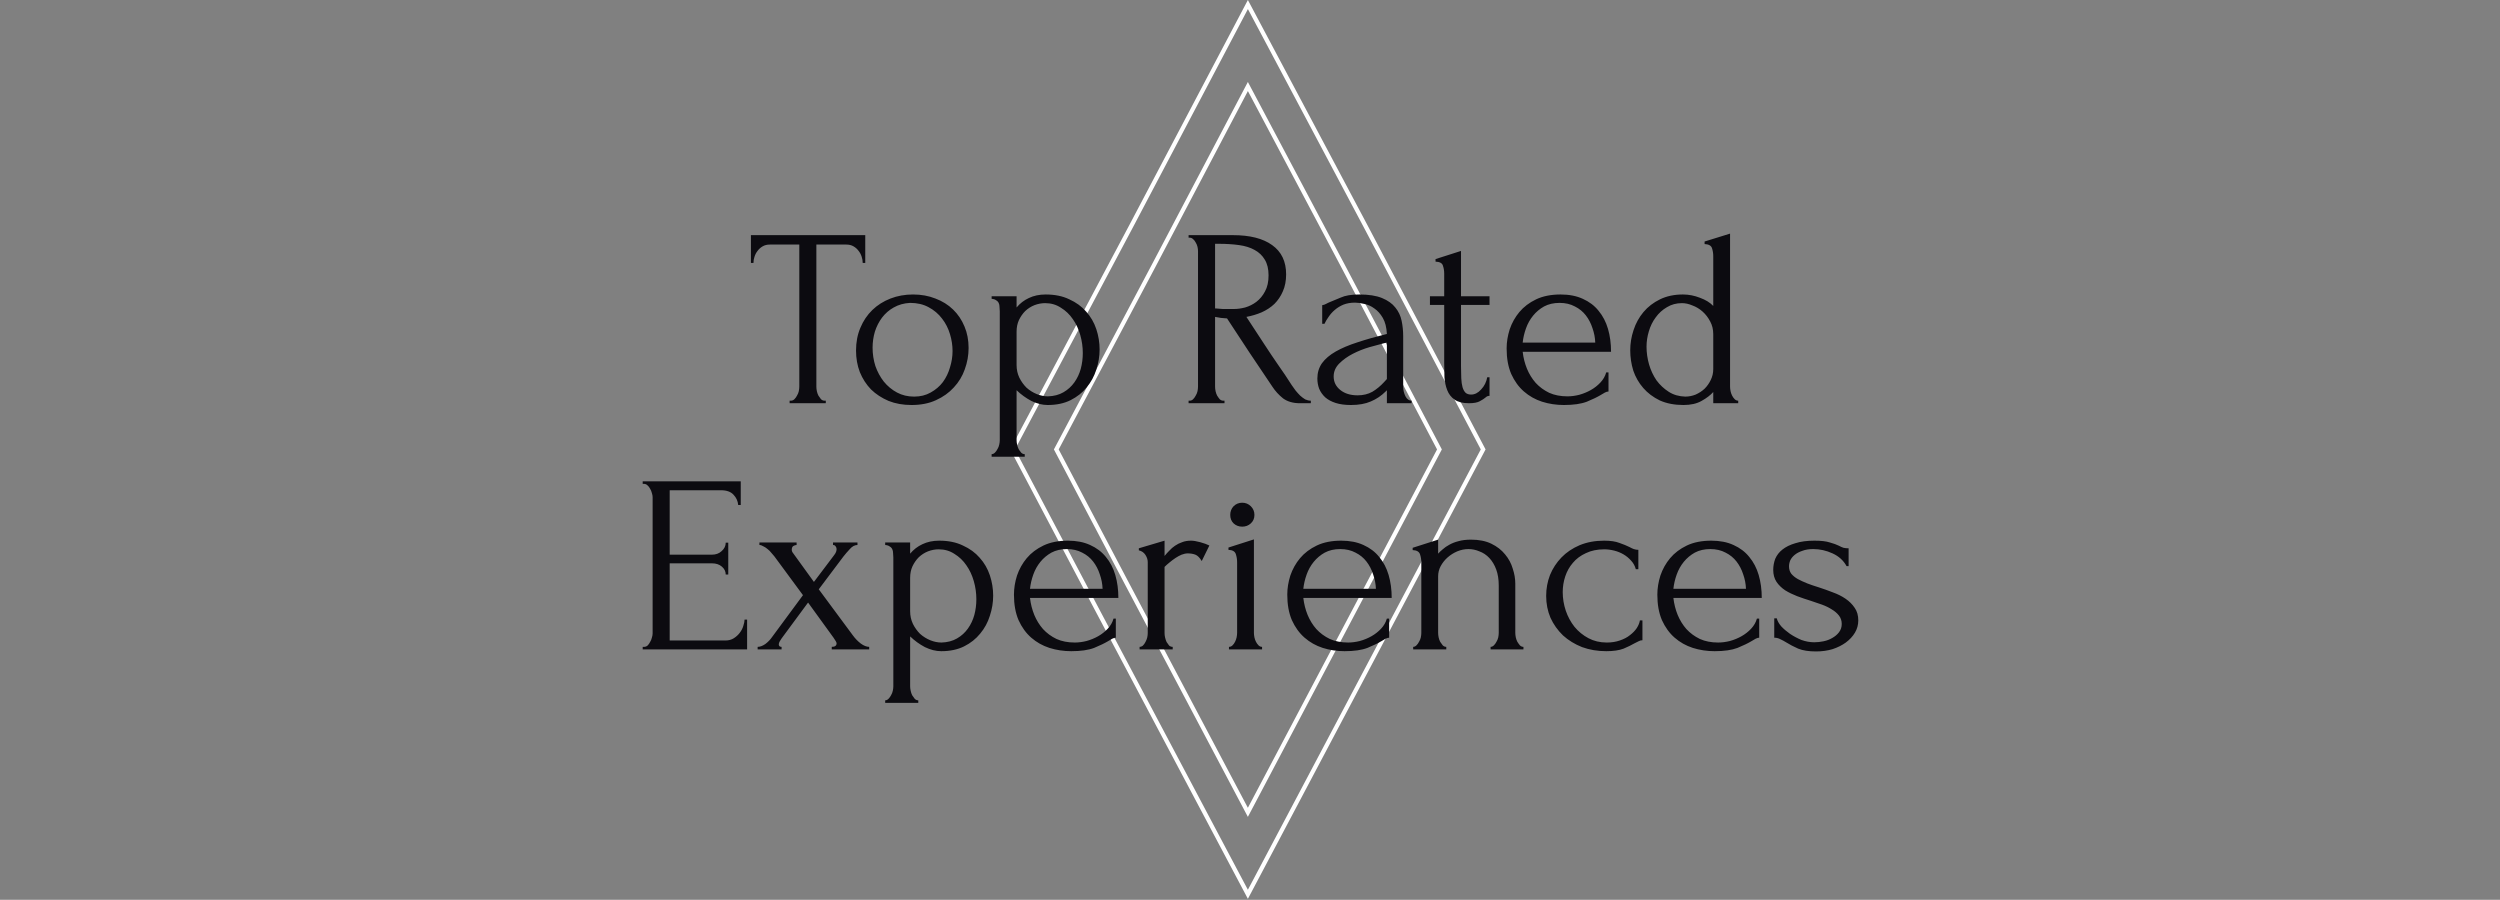 <svg width="589" height="212" viewBox="0 0 589 212" fill="none" xmlns="http://www.w3.org/2000/svg">
<rect x="0" y="0" width="589" height="212" fill="#808080" stroke="none"/>
<path d="M271.683 62.831L271.684 62.83L294.001 20.381L316.5 62.83L316.5 62.831L339.135 105.884L293.999 191.387C289.253 182.406 284.916 174.209 280.743 166.322C270.354 146.688 260.984 128.979 248.864 105.885L271.683 62.831Z" stroke="white"/>
<path d="M266.557 53.176L266.557 53.175L294.003 1.069L321.672 53.175L321.673 53.176L349.436 105.884L294.001 210.699C288.147 199.64 282.8 189.555 277.658 179.854C264.92 155.826 253.432 134.155 238.568 105.885L266.557 53.176Z" stroke="white"/>
<path d="M194.255 94.4H194.555V95H186.035V94.4H186.335C186.655 94.4 186.935 94.28 187.175 94.04C187.415 93.8 187.615 93.52 187.775 93.2C187.975 92.88 188.115 92.54 188.195 92.18C188.275 91.78 188.315 91.42 188.315 91.1V57.62H181.355C180.715 57.62 180.155 57.76 179.675 58.04C179.195 58.32 178.795 58.68 178.475 59.12C178.155 59.52 177.915 59.98 177.755 60.5C177.595 60.98 177.515 61.46 177.515 61.94H176.915V55.4H203.855V61.94H203.255C203.255 61.46 203.175 60.98 203.015 60.5C202.855 59.98 202.615 59.52 202.295 59.12C201.975 58.68 201.575 58.32 201.095 58.04C200.615 57.76 200.055 57.62 199.415 57.62H192.335V91.1C192.335 91.42 192.375 91.78 192.455 92.18C192.535 92.54 192.655 92.88 192.815 93.2C193.015 93.52 193.215 93.8 193.415 94.04C193.655 94.28 193.935 94.4 194.255 94.4ZM214.761 95.42C212.761 95.42 210.961 95.1 209.361 94.46C207.761 93.78 206.381 92.88 205.221 91.76C204.101 90.6 203.221 89.24 202.581 87.68C201.981 86.12 201.681 84.42 201.681 82.58C201.681 80.62 202.021 78.84 202.701 77.24C203.381 75.6 204.321 74.2 205.521 73.04C206.721 71.88 208.141 70.98 209.781 70.34C211.421 69.7 213.201 69.38 215.121 69.38C217.041 69.38 218.801 69.7 220.401 70.34C222.001 70.94 223.381 71.8 224.541 72.92C225.701 74.04 226.601 75.38 227.241 76.94C227.881 78.46 228.201 80.14 228.201 81.98C228.201 83.7 227.901 85.38 227.301 87.02C226.741 88.62 225.881 90.04 224.721 91.28C223.601 92.52 222.201 93.52 220.521 94.28C218.881 95.04 216.961 95.42 214.761 95.42ZM214.401 71.36C212.961 71.44 211.681 71.8 210.561 72.44C209.481 73.04 208.561 73.84 207.801 74.84C207.081 75.8 206.521 76.9 206.121 78.14C205.761 79.38 205.581 80.64 205.581 81.92C205.581 83.4 205.801 84.84 206.241 86.24C206.721 87.6 207.381 88.82 208.221 89.9C209.101 90.98 210.141 91.84 211.341 92.48C212.541 93.12 213.881 93.44 215.361 93.44C216.841 93.44 218.141 93.12 219.261 92.48C220.421 91.84 221.381 91.02 222.141 90.02C222.901 88.98 223.461 87.82 223.821 86.54C224.221 85.26 224.421 83.98 224.421 82.7C224.421 81.38 224.221 80.06 223.821 78.74C223.421 77.38 222.801 76.16 221.961 75.08C221.121 73.96 220.061 73.06 218.781 72.38C217.541 71.7 216.081 71.36 214.401 71.36ZM246.347 69.38C248.507 69.38 250.367 69.76 251.927 70.52C253.527 71.24 254.847 72.2 255.887 73.4C256.967 74.6 257.767 75.98 258.287 77.54C258.807 79.1 259.067 80.7 259.067 82.34C259.067 83.94 258.807 85.52 258.287 87.08C257.807 88.64 257.047 90.04 256.007 91.28C255.007 92.52 253.747 93.52 252.227 94.28C250.707 95.04 248.907 95.42 246.827 95.42C245.587 95.42 244.307 95.1 242.987 94.46C241.707 93.78 240.547 92.94 239.507 91.94V103.7C239.507 104.02 239.547 104.36 239.627 104.72C239.707 105.12 239.827 105.48 239.987 105.8C240.187 106.12 240.387 106.4 240.587 106.64C240.827 106.88 241.107 107 241.427 107V107.6H233.627V107C233.907 107 234.167 106.88 234.407 106.64C234.647 106.4 234.847 106.12 235.007 105.8C235.207 105.48 235.347 105.12 235.427 104.72C235.507 104.36 235.547 104.02 235.547 103.7V73.34C235.547 72.98 235.527 72.64 235.487 72.32C235.487 71.96 235.427 71.66 235.307 71.42C235.187 71.14 234.987 70.92 234.707 70.76C234.467 70.56 234.107 70.44 233.627 70.4V69.8H239.507V72.44C240.307 71.48 241.267 70.74 242.387 70.22C243.547 69.66 244.867 69.38 246.347 69.38ZM246.887 93.38C248.287 93.34 249.507 93.02 250.547 92.42C251.587 91.82 252.447 91.04 253.127 90.08C253.807 89.12 254.307 88.06 254.627 86.9C254.947 85.7 255.107 84.46 255.107 83.18C255.107 81.74 254.907 80.32 254.507 78.92C254.107 77.52 253.527 76.28 252.767 75.2C252.007 74.08 251.067 73.18 249.947 72.5C248.867 71.78 247.627 71.42 246.227 71.42C245.387 71.42 244.547 71.58 243.707 71.9C242.907 72.22 242.187 72.68 241.547 73.28C240.947 73.88 240.447 74.6 240.047 75.44C239.687 76.24 239.507 77.14 239.507 78.14V86C239.507 87.08 239.727 88.08 240.167 89C240.607 89.88 241.167 90.66 241.847 91.34C242.567 91.98 243.367 92.48 244.247 92.84C245.127 93.2 246.007 93.38 246.887 93.38ZM288.192 94.4H288.492V95H280.032V94.4H280.332C280.612 94.4 280.872 94.28 281.112 94.04C281.352 93.8 281.552 93.52 281.712 93.2C281.912 92.88 282.052 92.54 282.132 92.18C282.212 91.78 282.252 91.42 282.252 91.1V59.12C282.252 58.84 282.212 58.52 282.132 58.16C282.052 57.8 281.912 57.46 281.712 57.14C281.552 56.82 281.352 56.56 281.112 56.36C280.872 56.12 280.612 56 280.332 56H280.032V55.4H290.472C294.472 55.4 297.552 56.18 299.712 57.74C301.912 59.3 303.012 61.6 303.012 64.64C303.012 66.16 302.752 67.5 302.232 68.66C301.752 69.78 301.092 70.76 300.252 71.6C299.412 72.4 298.412 73.06 297.252 73.58C296.132 74.06 294.932 74.42 293.652 74.66L297.972 81.26C299.012 82.86 300.072 84.44 301.152 86C302.232 87.52 303.292 89.1 304.332 90.74C304.612 91.14 304.912 91.56 305.232 92C305.592 92.44 305.952 92.84 306.312 93.2C306.712 93.56 307.112 93.86 307.512 94.1C307.952 94.3 308.392 94.4 308.832 94.4V95H306.252C304.652 95 303.332 94.62 302.292 93.86C301.292 93.06 300.452 92.14 299.772 91.1C297.972 88.46 296.172 85.78 294.372 83.06C292.612 80.34 290.852 77.66 289.092 75.02C288.652 74.98 288.172 74.94 287.652 74.9C287.172 74.82 286.712 74.74 286.272 74.66V91.1C286.272 91.42 286.312 91.78 286.392 92.18C286.472 92.54 286.592 92.88 286.752 93.2C286.952 93.52 287.152 93.8 287.352 94.04C287.592 94.28 287.872 94.4 288.192 94.4ZM286.272 57.44V72.68H286.572C286.892 72.72 287.392 72.76 288.072 72.8C288.792 72.8 289.672 72.8 290.712 72.8C291.552 72.8 292.432 72.68 293.352 72.44C294.312 72.16 295.192 71.72 295.992 71.12C296.832 70.48 297.512 69.66 298.032 68.66C298.592 67.66 298.872 66.4 298.872 64.88C298.872 63.36 298.572 62.12 297.972 61.16C297.412 60.2 296.612 59.44 295.572 58.88C294.572 58.32 293.352 57.94 291.912 57.74C290.472 57.54 288.892 57.44 287.172 57.44H286.272ZM326.751 95V91.94L326.451 92.24C325.451 93.24 324.291 94.02 322.971 94.58C321.691 95.14 320.131 95.42 318.291 95.42C316.891 95.42 315.691 95.26 314.691 94.94C313.691 94.62 312.871 94.18 312.231 93.62C311.591 93.02 311.111 92.34 310.791 91.58C310.511 90.82 310.371 90.02 310.371 89.18C310.371 87.82 310.731 86.62 311.451 85.58C312.211 84.54 313.291 83.62 314.691 82.82C316.091 82.02 317.791 81.3 319.791 80.66C321.831 79.98 324.151 79.32 326.751 78.68C326.671 77.12 326.351 75.86 325.791 74.9C325.231 73.94 324.571 73.2 323.811 72.68C323.051 72.12 322.251 71.76 321.411 71.6C320.571 71.4 319.851 71.3 319.251 71.3C318.211 71.3 317.291 71.46 316.491 71.78C315.731 72.1 315.051 72.52 314.451 73.04C313.891 73.52 313.411 74.06 313.011 74.66C312.611 75.22 312.291 75.76 312.051 76.28H311.511V71.9C311.831 71.86 312.131 71.76 312.411 71.6C312.691 71.44 313.031 71.28 313.431 71.12C314.031 70.88 314.851 70.54 315.891 70.1C316.931 69.62 318.391 69.38 320.271 69.38C322.471 69.38 324.251 69.66 325.611 70.22C326.971 70.78 328.011 71.52 328.731 72.44C329.491 73.36 329.991 74.42 330.231 75.62C330.471 76.78 330.591 77.98 330.591 79.22V91.1C330.591 91.9 330.771 92.66 331.131 93.38C331.491 94.06 331.971 94.4 332.571 94.4V95H326.751ZM326.751 89.3V80.72L326.151 80.84C325.191 81.08 324.011 81.4 322.611 81.8C321.251 82.2 319.951 82.72 318.711 83.36C317.471 84 316.411 84.76 315.531 85.64C314.651 86.52 314.211 87.54 314.211 88.7C314.211 89.98 314.731 91.04 315.771 91.88C316.811 92.72 318.171 93.14 319.851 93.14C321.171 93.14 322.331 92.86 323.331 92.3C324.331 91.7 325.251 90.94 326.091 90.02L326.751 89.3ZM344.213 71.84V86.3C344.213 87.34 344.233 88.28 344.273 89.12C344.313 89.96 344.413 90.66 344.573 91.22C344.733 91.78 344.973 92.22 345.293 92.54C345.613 92.82 346.053 92.96 346.613 92.96C347.453 92.96 348.233 92.56 348.953 91.76C349.713 90.96 350.193 90 350.393 88.88H350.933V93.26C350.573 93.26 350.273 93.38 350.033 93.62C349.713 93.9 349.253 94.2 348.653 94.52C348.093 94.84 347.233 95 346.073 95C344.633 95 343.513 94.72 342.713 94.16C341.913 93.6 341.333 92.86 340.973 91.94C340.613 91.02 340.393 90 340.313 88.88C340.273 87.76 340.253 86.62 340.253 85.46V71.84H336.893V69.8H340.253V64.46C340.253 63.78 340.153 63.16 339.953 62.6C339.793 62 339.213 61.68 338.213 61.64V61.04L344.213 59.12V69.8H350.933V71.84H344.213ZM358.742 82.88C358.902 84.28 359.242 85.62 359.762 86.9C360.282 88.14 360.962 89.24 361.802 90.2C362.682 91.16 363.742 91.94 364.982 92.54C366.222 93.1 367.662 93.38 369.302 93.38C370.182 93.38 371.102 93.26 372.062 93.02C373.062 92.74 373.982 92.36 374.822 91.88C375.662 91.4 376.402 90.82 377.042 90.14C377.722 89.42 378.182 88.62 378.422 87.74H378.962V92.24C378.722 92.24 378.442 92.32 378.122 92.48C377.842 92.64 377.502 92.84 377.102 93.08C376.302 93.56 375.222 94.08 373.862 94.64C372.502 95.16 370.702 95.42 368.462 95.42C366.662 95.42 364.942 95.16 363.302 94.64C361.702 94.12 360.282 93.32 359.042 92.24C357.802 91.16 356.802 89.78 356.042 88.1C355.322 86.42 354.962 84.42 354.962 82.1C354.962 80.62 355.202 79.12 355.682 77.6C356.202 76.08 356.962 74.72 357.962 73.52C359.002 72.28 360.322 71.28 361.922 70.52C363.522 69.76 365.442 69.38 367.682 69.38C369.682 69.38 371.422 69.72 372.902 70.4C374.422 71.08 375.662 72.02 376.622 73.22C377.622 74.42 378.362 75.84 378.842 77.48C379.322 79.12 379.562 80.92 379.562 82.88H358.742ZM367.442 71.36C366.042 71.36 364.822 71.64 363.782 72.2C362.782 72.76 361.922 73.48 361.202 74.36C360.482 75.24 359.922 76.24 359.522 77.36C359.122 78.48 358.862 79.6 358.742 80.72H375.842C375.802 79.56 375.582 78.42 375.182 77.3C374.822 76.18 374.302 75.18 373.622 74.3C372.942 73.42 372.082 72.72 371.042 72.2C370.002 71.64 368.802 71.36 367.442 71.36ZM403.643 95V92.36C402.963 93.12 402.043 93.82 400.883 94.46C399.763 95.1 398.343 95.42 396.623 95.42C394.503 95.42 392.643 95.06 391.043 94.34C389.483 93.58 388.183 92.6 387.143 91.4C386.103 90.2 385.323 88.84 384.803 87.32C384.323 85.76 384.083 84.16 384.083 82.52C384.083 80.92 384.343 79.34 384.863 77.78C385.383 76.18 386.163 74.76 387.203 73.52C388.243 72.28 389.543 71.28 391.103 70.52C392.663 69.76 394.463 69.38 396.503 69.38C397.863 69.38 399.203 69.64 400.523 70.16C401.843 70.64 402.883 71.28 403.643 72.08V60.38C403.643 59.7 403.543 59.06 403.343 58.46C403.143 57.86 402.563 57.54 401.603 57.5V56.9L407.603 55.04V91.1C407.603 91.42 407.643 91.78 407.723 92.18C407.803 92.54 407.923 92.88 408.083 93.2C408.243 93.52 408.443 93.8 408.683 94.04C408.923 94.28 409.203 94.4 409.523 94.4V95H403.643ZM397.043 93.44C397.883 93.44 398.703 93.28 399.503 92.96C400.303 92.6 401.003 92.14 401.603 91.58C402.203 90.98 402.683 90.3 403.043 89.54C403.443 88.74 403.643 87.88 403.643 86.96V78.74C403.643 77.62 403.403 76.62 402.923 75.74C402.443 74.82 401.843 74.04 401.123 73.4C400.403 72.76 399.603 72.28 398.723 71.96C397.883 71.6 397.063 71.42 396.263 71.42C394.943 71.42 393.763 71.74 392.723 72.38C391.683 72.98 390.803 73.78 390.083 74.78C389.363 75.74 388.823 76.84 388.463 78.08C388.103 79.28 387.923 80.48 387.923 81.68C387.923 83.08 388.123 84.48 388.523 85.88C388.923 87.24 389.503 88.48 390.263 89.6C391.063 90.68 392.023 91.58 393.143 92.3C394.263 93.02 395.563 93.4 397.043 93.44ZM151.419 152.4H151.719C152.039 152.4 152.319 152.3 152.559 152.1C152.799 151.86 152.999 151.58 153.159 151.26C153.359 150.94 153.499 150.6 153.579 150.24C153.699 149.88 153.759 149.54 153.759 149.22V117.12C153.759 116.84 153.699 116.52 153.579 116.16C153.499 115.8 153.359 115.46 153.159 115.14C152.999 114.82 152.799 114.56 152.559 114.36C152.319 114.12 152.039 114 151.719 114H151.419V113.4H174.519V118.98H173.919C173.839 118.06 173.479 117.26 172.839 116.58C172.199 115.86 171.199 115.5 169.839 115.5H157.779V130.68H167.739C168.659 130.68 169.419 130.4 170.019 129.84C170.659 129.28 170.979 128.62 170.979 127.86H171.579V135.36H170.979C170.979 134.64 170.679 134.02 170.079 133.5C169.479 132.98 168.699 132.72 167.739 132.72H157.779V150.9H170.919C171.679 150.9 172.339 150.72 172.899 150.36C173.459 150 173.919 149.58 174.279 149.1C174.679 148.58 174.959 148.04 175.119 147.48C175.319 146.88 175.419 146.38 175.419 145.98H176.019V153H151.419V152.4ZM195.96 152.4C196.72 152.4 197.1 152.12 197.1 151.56C197.1 151.36 196.86 150.92 196.38 150.24L190.38 141.96L184.14 150.42C184.02 150.58 183.88 150.8 183.72 151.08C183.56 151.36 183.48 151.6 183.48 151.8C183.48 152.2 183.7 152.4 184.14 152.4V153H178.5V152.4C179.06 152.4 179.66 152.18 180.3 151.74C180.94 151.26 181.48 150.7 181.92 150.06L189.18 140.22L182.46 131.1C182.26 130.86 182.02 130.58 181.74 130.26C181.5 129.94 181.2 129.64 180.84 129.36C180.52 129.08 180.18 128.86 179.82 128.7C179.5 128.5 179.2 128.4 178.92 128.4V127.8H187.68V128.4C187.44 128.4 187.18 128.48 186.9 128.64C186.66 128.8 186.54 129.1 186.54 129.54C186.54 129.82 186.66 130.1 186.9 130.38L191.76 137.1L196.38 130.98C196.7 130.58 196.9 130.26 196.98 130.02C197.06 129.78 197.1 129.56 197.1 129.36C197.1 129.12 197.02 128.9 196.86 128.7C196.74 128.5 196.54 128.4 196.26 128.4V127.8H202.02V128.4C201.38 128.4 200.78 128.72 200.22 129.36C199.66 129.96 199.16 130.54 198.72 131.1L192.9 138.84L200.94 149.7C201.46 150.42 202.08 151.06 202.8 151.62C203.52 152.14 204.18 152.4 204.78 152.4V153H195.96V152.4ZM221.269 127.38C223.429 127.38 225.289 127.76 226.849 128.52C228.449 129.24 229.769 130.2 230.809 131.4C231.889 132.6 232.689 133.98 233.209 135.54C233.729 137.1 233.989 138.7 233.989 140.34C233.989 141.94 233.729 143.52 233.209 145.08C232.729 146.64 231.969 148.04 230.929 149.28C229.929 150.52 228.669 151.52 227.149 152.28C225.629 153.04 223.829 153.42 221.749 153.42C220.509 153.42 219.229 153.1 217.909 152.46C216.629 151.78 215.469 150.94 214.429 149.94V161.7C214.429 162.02 214.469 162.36 214.549 162.72C214.629 163.12 214.749 163.48 214.909 163.8C215.109 164.12 215.309 164.4 215.509 164.64C215.749 164.88 216.029 165 216.349 165V165.6H208.549V165C208.829 165 209.089 164.88 209.329 164.64C209.569 164.4 209.769 164.12 209.929 163.8C210.129 163.48 210.269 163.12 210.349 162.72C210.429 162.36 210.469 162.02 210.469 161.7V131.34C210.469 130.98 210.449 130.64 210.409 130.32C210.409 129.96 210.349 129.66 210.229 129.42C210.109 129.14 209.909 128.92 209.629 128.76C209.389 128.56 209.029 128.44 208.549 128.4V127.8H214.429V130.44C215.229 129.48 216.189 128.74 217.309 128.22C218.469 127.66 219.789 127.38 221.269 127.38ZM221.809 151.38C223.209 151.34 224.429 151.02 225.469 150.42C226.509 149.82 227.369 149.04 228.049 148.08C228.729 147.12 229.229 146.06 229.549 144.9C229.869 143.7 230.029 142.46 230.029 141.18C230.029 139.74 229.829 138.32 229.429 136.92C229.029 135.52 228.449 134.28 227.689 133.2C226.929 132.08 225.989 131.18 224.869 130.5C223.789 129.78 222.549 129.42 221.149 129.42C220.309 129.42 219.469 129.58 218.629 129.9C217.829 130.22 217.109 130.68 216.469 131.28C215.869 131.88 215.369 132.6 214.969 133.44C214.609 134.24 214.429 135.14 214.429 136.14V144C214.429 145.08 214.649 146.08 215.089 147C215.529 147.88 216.089 148.66 216.769 149.34C217.489 149.98 218.289 150.48 219.169 150.84C220.049 151.2 220.929 151.38 221.809 151.38ZM242.668 140.88C242.828 142.28 243.168 143.62 243.688 144.9C244.208 146.14 244.888 147.24 245.728 148.2C246.608 149.16 247.668 149.94 248.908 150.54C250.148 151.1 251.588 151.38 253.228 151.38C254.108 151.38 255.028 151.26 255.988 151.02C256.988 150.74 257.908 150.36 258.748 149.88C259.588 149.4 260.328 148.82 260.968 148.14C261.648 147.42 262.108 146.62 262.348 145.74H262.888V150.24C262.648 150.24 262.368 150.32 262.048 150.48C261.768 150.64 261.428 150.84 261.028 151.08C260.228 151.56 259.148 152.08 257.788 152.64C256.428 153.16 254.628 153.42 252.388 153.42C250.588 153.42 248.868 153.16 247.228 152.64C245.628 152.12 244.208 151.32 242.968 150.24C241.728 149.16 240.728 147.78 239.968 146.1C239.248 144.42 238.888 142.42 238.888 140.1C238.888 138.62 239.128 137.12 239.608 135.6C240.128 134.08 240.888 132.72 241.888 131.52C242.928 130.28 244.248 129.28 245.848 128.52C247.448 127.76 249.368 127.38 251.608 127.38C253.608 127.38 255.348 127.72 256.828 128.4C258.348 129.08 259.588 130.02 260.548 131.22C261.548 132.42 262.288 133.84 262.768 135.48C263.248 137.12 263.488 138.92 263.488 140.88H242.668ZM251.368 129.36C249.968 129.36 248.748 129.64 247.708 130.2C246.708 130.76 245.848 131.48 245.128 132.36C244.408 133.24 243.848 134.24 243.448 135.36C243.048 136.48 242.788 137.6 242.668 138.72H259.768C259.728 137.56 259.508 136.42 259.108 135.3C258.748 134.18 258.228 133.18 257.548 132.3C256.868 131.42 256.008 130.72 254.968 130.2C253.928 129.64 252.728 129.36 251.368 129.36ZM283.129 132.18C282.649 131.38 282.149 130.88 281.629 130.68C281.109 130.48 280.509 130.38 279.829 130.38C279.389 130.38 278.909 130.48 278.389 130.68C277.909 130.88 277.429 131.14 276.949 131.46C276.469 131.78 275.989 132.14 275.509 132.54C275.069 132.9 274.689 133.24 274.369 133.56V149.16C274.369 149.48 274.409 149.82 274.489 150.18C274.569 150.54 274.689 150.9 274.849 151.26C275.049 151.58 275.249 151.86 275.449 152.1C275.689 152.3 275.969 152.4 276.289 152.4V153H268.489V152.4C268.769 152.4 269.029 152.3 269.269 152.1C269.509 151.86 269.709 151.58 269.869 151.26C270.069 150.9 270.209 150.54 270.289 150.18C270.369 149.82 270.409 149.48 270.409 149.16V132.42C270.409 131.86 270.229 131.3 269.869 130.74C269.509 130.18 268.989 129.82 268.309 129.66V129.18L274.369 127.38V130.98C274.729 130.54 275.109 130.12 275.509 129.72C275.909 129.28 276.349 128.9 276.829 128.58C277.349 128.22 277.909 127.94 278.509 127.74C279.109 127.5 279.809 127.38 280.609 127.38C281.169 127.38 281.889 127.5 282.769 127.74C283.649 127.98 284.369 128.24 284.929 128.52L283.129 132.18ZM289.544 153V152.4C289.864 152.4 290.144 152.28 290.384 152.04C290.624 151.8 290.824 151.52 290.984 151.2C291.144 150.88 291.264 150.54 291.344 150.18C291.424 149.78 291.464 149.42 291.464 149.1V132.48C291.464 131.8 291.364 131.16 291.164 130.56C290.964 129.92 290.384 129.58 289.424 129.54V129L295.424 127.08V149.1C295.424 149.42 295.464 149.78 295.544 150.18C295.624 150.54 295.744 150.88 295.904 151.2C296.064 151.52 296.264 151.8 296.504 152.04C296.744 152.28 297.024 152.4 297.344 152.4V153H289.544ZM289.844 121.32C289.844 120.52 290.104 119.84 290.624 119.28C291.184 118.72 291.864 118.44 292.664 118.44C293.464 118.44 294.144 118.72 294.704 119.28C295.264 119.84 295.544 120.52 295.544 121.32C295.544 122.12 295.264 122.78 294.704 123.3C294.144 123.82 293.464 124.08 292.664 124.08C291.864 124.08 291.184 123.82 290.624 123.3C290.104 122.78 289.844 122.12 289.844 121.32ZM307.063 140.88C307.223 142.28 307.563 143.62 308.083 144.9C308.603 146.14 309.283 147.24 310.123 148.2C311.003 149.16 312.063 149.94 313.303 150.54C314.543 151.1 315.983 151.38 317.623 151.38C318.503 151.38 319.423 151.26 320.383 151.02C321.383 150.74 322.303 150.36 323.143 149.88C323.983 149.4 324.723 148.82 325.363 148.14C326.043 147.42 326.503 146.62 326.743 145.74H327.283V150.24C327.043 150.24 326.763 150.32 326.443 150.48C326.163 150.64 325.823 150.84 325.423 151.08C324.623 151.56 323.543 152.08 322.183 152.64C320.823 153.16 319.023 153.42 316.783 153.42C314.983 153.42 313.263 153.16 311.623 152.64C310.023 152.12 308.603 151.32 307.363 150.24C306.123 149.16 305.123 147.78 304.363 146.1C303.643 144.42 303.283 142.42 303.283 140.1C303.283 138.62 303.523 137.12 304.003 135.6C304.523 134.08 305.283 132.72 306.283 131.52C307.323 130.28 308.643 129.28 310.243 128.52C311.843 127.76 313.763 127.38 316.003 127.38C318.003 127.38 319.743 127.72 321.223 128.4C322.743 129.08 323.983 130.02 324.943 131.22C325.943 132.42 326.683 133.84 327.163 135.48C327.643 137.12 327.883 138.92 327.883 140.88H307.063ZM315.763 129.36C314.363 129.36 313.143 129.64 312.103 130.2C311.103 130.76 310.243 131.48 309.523 132.36C308.803 133.24 308.243 134.24 307.843 135.36C307.443 136.48 307.183 137.6 307.063 138.72H324.163C324.123 137.56 323.903 136.42 323.503 135.3C323.143 134.18 322.623 133.18 321.943 132.3C321.263 131.42 320.403 130.72 319.363 130.2C318.323 129.64 317.123 129.36 315.763 129.36ZM357.004 149.1C357.004 149.42 357.044 149.78 357.124 150.18C357.204 150.54 357.324 150.88 357.484 151.2C357.684 151.52 357.884 151.8 358.084 152.04C358.324 152.28 358.604 152.4 358.924 152.4V153H351.184V152.4C351.464 152.4 351.724 152.28 351.964 152.04C352.204 151.8 352.404 151.52 352.564 151.2C352.764 150.88 352.904 150.54 352.984 150.18C353.064 149.78 353.104 149.42 353.104 149.1V137.94C353.104 136.5 352.904 135.24 352.504 134.16C352.104 133.08 351.564 132.18 350.884 131.46C350.204 130.74 349.424 130.22 348.544 129.9C347.704 129.54 346.844 129.36 345.964 129.36C345.084 129.36 344.204 129.54 343.324 129.9C342.484 130.26 341.724 130.74 341.044 131.34C340.404 131.9 339.864 132.58 339.424 133.38C339.024 134.14 338.824 134.94 338.824 135.78V149.1C338.824 149.42 338.864 149.78 338.944 150.18C339.024 150.54 339.144 150.88 339.304 151.2C339.504 151.52 339.704 151.8 339.904 152.04C340.144 152.28 340.424 152.4 340.744 152.4V153H332.944V152.4C333.224 152.4 333.484 152.28 333.724 152.04C333.964 151.8 334.164 151.52 334.324 151.2C334.524 150.88 334.664 150.54 334.744 150.18C334.824 149.78 334.864 149.42 334.864 149.1V132.54C334.864 131.86 334.764 131.22 334.564 130.62C334.364 129.98 333.784 129.64 332.824 129.6V129.06L338.824 127.14V130.44C339.104 130.12 339.464 129.78 339.904 129.42C340.344 129.02 340.864 128.66 341.464 128.34C342.104 127.98 342.824 127.7 343.624 127.5C344.464 127.26 345.444 127.14 346.564 127.14C348.444 127.14 350.044 127.46 351.364 128.1C352.684 128.74 353.764 129.58 354.604 130.62C355.444 131.62 356.044 132.74 356.404 133.98C356.804 135.18 357.004 136.36 357.004 137.52V149.1ZM386.957 150.84C386.637 150.84 386.337 150.92 386.057 151.08C385.777 151.2 385.457 151.36 385.097 151.56C384.417 151.96 383.557 152.38 382.517 152.82C381.477 153.22 380.117 153.42 378.437 153.42C376.397 153.42 374.497 153.1 372.737 152.46C371.017 151.78 369.517 150.86 368.237 149.7C366.997 148.5 366.017 147.12 365.297 145.56C364.617 143.96 364.277 142.24 364.277 140.4C364.277 138.68 364.577 137.04 365.177 135.48C365.817 133.92 366.717 132.54 367.877 131.34C369.037 130.14 370.457 129.18 372.137 128.46C373.857 127.74 375.797 127.38 377.957 127.38C379.437 127.38 380.637 127.56 381.557 127.92C382.477 128.24 383.257 128.56 383.897 128.88C384.257 129.08 384.597 129.24 384.917 129.36C385.277 129.48 385.637 129.54 385.997 129.54V134.1H385.397C385.197 133.34 384.837 132.68 384.317 132.12C383.797 131.52 383.197 131.02 382.517 130.62C381.837 130.22 381.097 129.92 380.297 129.72C379.497 129.52 378.717 129.42 377.957 129.42C376.317 129.42 374.877 129.72 373.637 130.32C372.397 130.88 371.377 131.64 370.577 132.6C369.777 133.52 369.177 134.58 368.777 135.78C368.377 136.98 368.177 138.22 368.177 139.5C368.177 140.98 368.417 142.44 368.897 143.88C369.377 145.28 370.057 146.54 370.937 147.66C371.857 148.78 372.957 149.68 374.237 150.36C375.517 151.04 376.957 151.38 378.557 151.38C379.677 151.38 380.697 151.22 381.617 150.9C382.577 150.58 383.377 150.16 384.017 149.64C384.697 149.12 385.237 148.56 385.637 147.96C386.037 147.32 386.277 146.72 386.357 146.16H386.957V150.84ZM394.25 140.88C394.41 142.28 394.75 143.62 395.27 144.9C395.79 146.14 396.47 147.24 397.31 148.2C398.19 149.16 399.25 149.94 400.49 150.54C401.73 151.1 403.17 151.38 404.81 151.38C405.69 151.38 406.61 151.26 407.57 151.02C408.57 150.74 409.49 150.36 410.33 149.88C411.17 149.4 411.91 148.82 412.55 148.14C413.23 147.42 413.69 146.62 413.93 145.74H414.47V150.24C414.23 150.24 413.95 150.32 413.63 150.48C413.35 150.64 413.01 150.84 412.61 151.08C411.81 151.56 410.73 152.08 409.37 152.64C408.01 153.16 406.21 153.42 403.97 153.42C402.17 153.42 400.45 153.16 398.81 152.64C397.21 152.12 395.79 151.32 394.55 150.24C393.31 149.16 392.31 147.78 391.55 146.1C390.83 144.42 390.47 142.42 390.47 140.1C390.47 138.62 390.71 137.12 391.19 135.6C391.71 134.08 392.47 132.72 393.47 131.52C394.51 130.28 395.83 129.28 397.43 128.52C399.03 127.76 400.95 127.38 403.19 127.38C405.19 127.38 406.93 127.72 408.41 128.4C409.93 129.08 411.17 130.02 412.13 131.22C413.13 132.42 413.87 133.84 414.35 135.48C414.83 137.12 415.07 138.92 415.07 140.88H394.25ZM402.95 129.36C401.55 129.36 400.33 129.64 399.29 130.2C398.29 130.76 397.43 131.48 396.71 132.36C395.99 133.24 395.43 134.24 395.03 135.36C394.63 136.48 394.37 137.6 394.25 138.72H411.35C411.31 137.56 411.09 136.42 410.69 135.3C410.33 134.18 409.81 133.18 409.13 132.3C408.45 131.42 407.59 130.72 406.55 130.2C405.51 129.64 404.31 129.36 402.95 129.36ZM437.813 146.16C437.813 147.2 437.553 148.16 437.033 149.04C436.513 149.92 435.793 150.7 434.873 151.38C433.993 152.02 432.953 152.54 431.753 152.94C430.553 153.3 429.253 153.48 427.853 153.48C426.133 153.48 424.733 153.26 423.653 152.82C422.573 152.34 421.653 151.86 420.893 151.38C420.373 151.06 419.893 150.8 419.453 150.6C419.013 150.36 418.533 150.24 418.013 150.24V145.68H418.613C418.733 146.24 419.073 146.86 419.633 147.54C420.233 148.18 420.933 148.78 421.733 149.34C422.573 149.9 423.473 150.38 424.433 150.78C425.433 151.14 426.433 151.32 427.433 151.32C428.153 151.32 428.893 151.24 429.653 151.08C430.413 150.92 431.093 150.66 431.693 150.3C432.333 149.94 432.853 149.5 433.253 148.98C433.693 148.42 433.913 147.76 433.913 147C433.913 146.24 433.693 145.58 433.253 145.02C432.813 144.46 432.253 143.98 431.573 143.58C430.893 143.14 430.113 142.76 429.233 142.44C428.353 142.12 427.473 141.82 426.593 141.54C425.553 141.22 424.493 140.86 423.413 140.46C422.373 140.06 421.433 139.6 420.593 139.08C419.753 138.52 419.073 137.86 418.553 137.1C418.033 136.3 417.773 135.36 417.773 134.28C417.773 133.36 417.933 132.48 418.253 131.64C418.613 130.8 419.173 130.08 419.933 129.48C420.733 128.84 421.753 128.34 422.993 127.98C424.233 127.58 425.733 127.38 427.493 127.38C429.053 127.38 430.253 127.52 431.093 127.8C431.973 128.04 432.693 128.3 433.253 128.58C433.613 128.78 433.973 128.94 434.333 129.06C434.693 129.14 435.093 129.18 435.533 129.18V133.38H435.053C434.333 132.06 433.233 131.06 431.753 130.38C430.273 129.7 428.753 129.36 427.193 129.36C426.193 129.36 425.333 129.5 424.613 129.78C423.893 130.02 423.293 130.34 422.813 130.74C422.373 131.1 422.033 131.52 421.793 132C421.593 132.48 421.493 132.96 421.493 133.44C421.493 134.12 421.673 134.7 422.033 135.18C422.433 135.66 422.953 136.08 423.593 136.44C424.273 136.8 425.013 137.14 425.813 137.46C426.653 137.78 427.533 138.08 428.453 138.36C429.573 138.72 430.693 139.12 431.813 139.56C432.933 139.96 433.933 140.46 434.813 141.06C435.693 141.66 436.413 142.38 436.973 143.22C437.533 144.02 437.813 145 437.813 146.16Z" fill="#0C0B10"/>
</svg>
